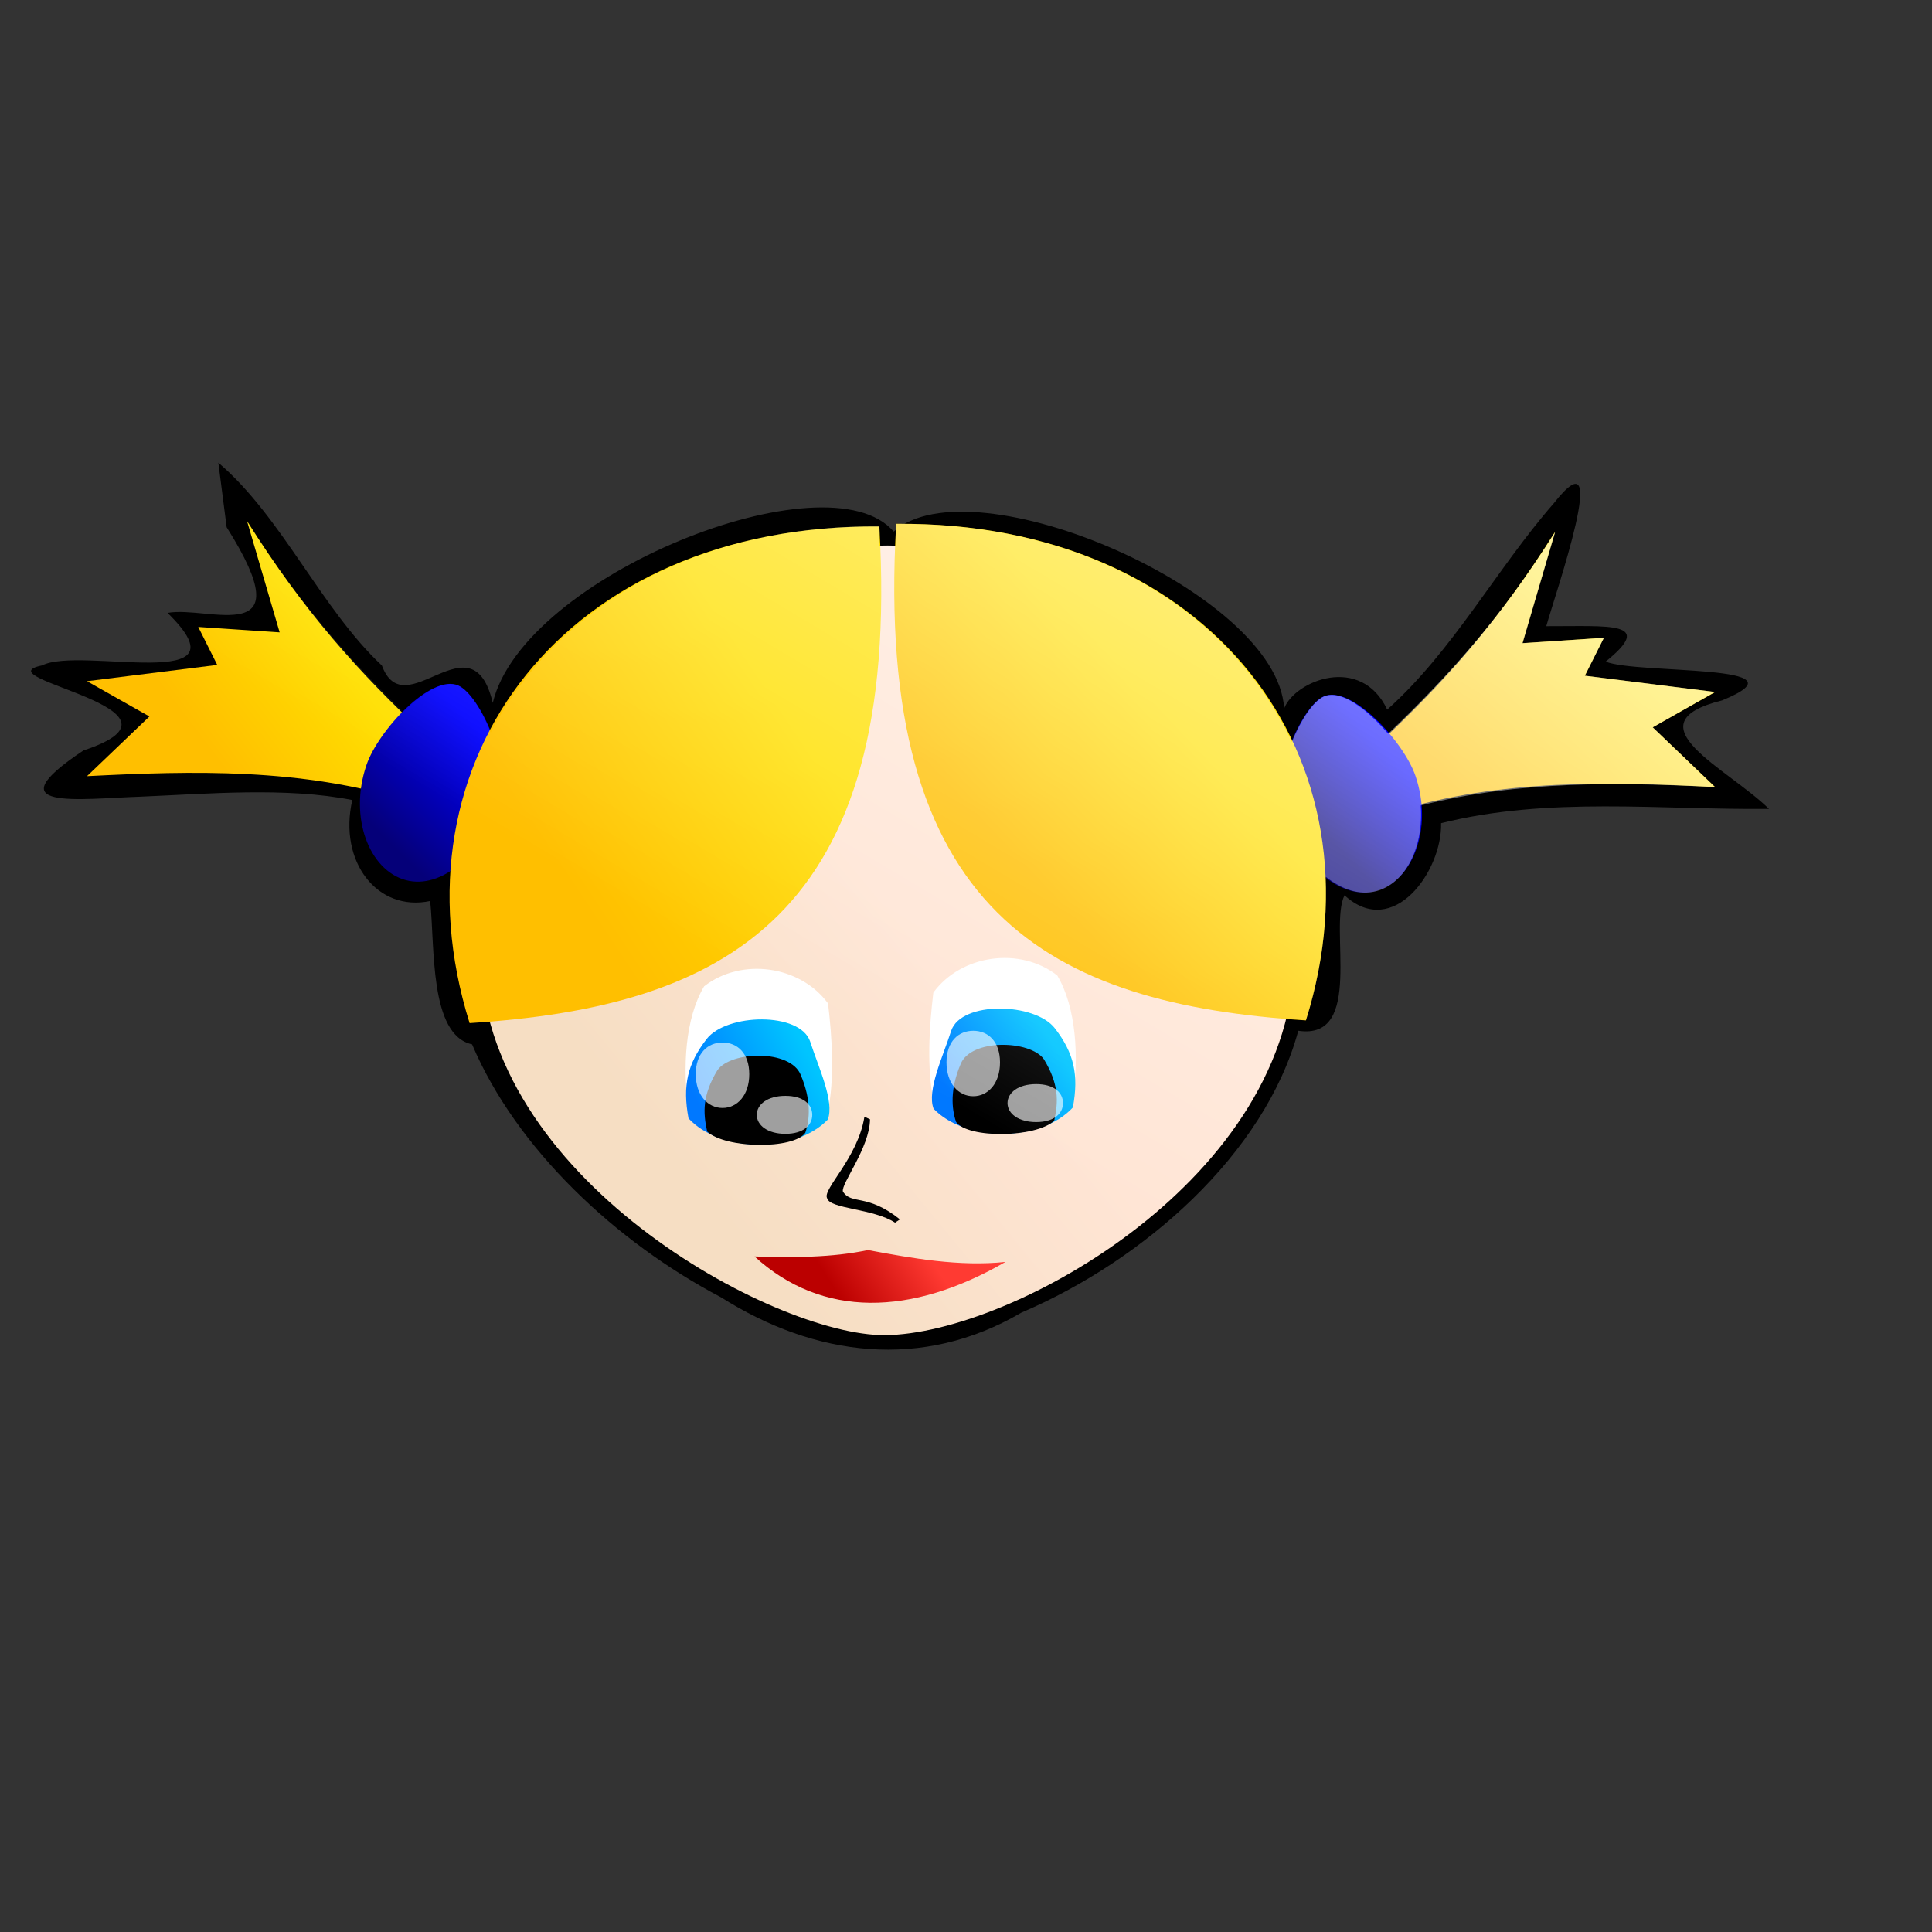 <?xml version="1.0" encoding="UTF-8" standalone="no"?>
<!-- Created with Inkscape (http://www.inkscape.org/) -->
<svg
   xmlns:dc="http://purl.org/dc/elements/1.1/"
   xmlns:cc="http://web.resource.org/cc/"
   xmlns:rdf="http://www.w3.org/1999/02/22-rdf-syntax-ns#"
   xmlns:svg="http://www.w3.org/2000/svg"
   xmlns="http://www.w3.org/2000/svg"
   xmlns:xlink="http://www.w3.org/1999/xlink"
   xmlns:sodipodi="http://inkscape.sourceforge.net/DTD/sodipodi-0.dtd"
   xmlns:inkscape="http://www.inkscape.org/namespaces/inkscape"
   sodipodi:docname="gface.svg"
   sodipodi:docbase="/home/nicu"
   inkscape:version="0.41+cvs"
   sodipodi:version="0.32"
   id="svg2"
   height="128pt"
   width="128pt">
  <rect width="100%" height="100%" fill="#333333" stroke="none"/>
  <defs
     id="defs3">
    <linearGradient
       id="linearGradient8965">
      <stop
         id="stop8967"
         offset="0"
         style="stop-color:#ffffff;stop-opacity:0.619;" />
      <stop
         id="stop8969"
         offset="1"
         style="stop-color:#ffffff;stop-opacity:0;" />
    </linearGradient>
    <linearGradient
       id="linearGradient8837"
       inkscape:collect="always">
      <stop
         id="stop8839"
         offset="0"
         style="stop-color:#ffffff;stop-opacity:1;" />
      <stop
         id="stop8841"
         offset="1"
         style="stop-color:#ffffff;stop-opacity:0;" />
    </linearGradient>
    <linearGradient
       id="linearGradient8770">
      <stop
         style="stop-color:#050079;stop-opacity:1;"
         offset="0"
         id="stop8772" />
      <stop
         style="stop-color:#0000ff;stop-opacity:1;"
         offset="1"
         id="stop8774" />
    </linearGradient>
    <linearGradient
       id="linearGradient6261">
      <stop
         id="stop6263"
         offset="0"
         style="stop-color:#bb0000;stop-opacity:1;" />
      <stop
         id="stop6265"
         offset="1"
         style="stop-color:#ff3a32;stop-opacity:1;" />
    </linearGradient>
    <linearGradient
       id="linearGradient6251">
      <stop
         id="stop6253"
         offset="0"
         style="stop-opacity:1;stop-color:#0078ff" />
      <stop
         id="stop6255"
         offset="1"
         style="stop-color:#00c5ff;stop-opacity:1;" />
    </linearGradient>
    <linearGradient
       id="linearGradient6185">
      <stop
         id="stop6187"
         offset="0"
         style="stop-color:#ffbf00;stop-opacity:1;" />
      <stop
         id="stop6189"
         offset="1"
         style="stop-color:#ffe000;stop-opacity:1;" />
    </linearGradient>
    <linearGradient
       id="linearGradient6169">
      <stop
         id="stop6171"
         offset="0"
         style="stop-color:#f6dec3;stop-opacity:1;" />
      <stop
         id="stop6173"
         offset="1"
         style="stop-color:#ffe5d5;stop-opacity:1;" />
    </linearGradient>
    <linearGradient
       gradientUnits="userSpaceOnUse"
       y2="90.513"
       x2="85.385"
       y1="110.513"
       x1="61.026"
       id="linearGradient6183"
       xlink:href="#linearGradient6169"
       inkscape:collect="always" />
    <linearGradient
       gradientUnits="userSpaceOnUse"
       y2="61.026"
       x2="66.154"
       y1="75.385"
       x1="44.615"
       id="linearGradient6191"
       xlink:href="#linearGradient6185"
       inkscape:collect="always" />
    <linearGradient
       gradientUnits="userSpaceOnUse"
       y2="65.641"
       x2="105.641"
       y1="79.231"
       x1="91.282"
       id="linearGradient6205"
       xlink:href="#linearGradient6185"
       inkscape:collect="always" />
    <linearGradient
       gradientUnits="userSpaceOnUse"
       y2="68.462"
       x2="125.385"
       y1="74.872"
       x1="118.462"
       id="linearGradient6219"
       xlink:href="#linearGradient6185"
       inkscape:collect="always" />
    <linearGradient
       gradientUnits="userSpaceOnUse"
       y2="54.359"
       x2="142.051"
       y1="68.205"
       x1="128.205"
       id="linearGradient6227"
       xlink:href="#linearGradient6185"
       inkscape:collect="always" />
    <linearGradient
       gradientUnits="userSpaceOnUse"
       y2="58.495"
       x2="26.154"
       y1="67.692"
       x1="14.103"
       id="linearGradient6241"
       xlink:href="#linearGradient6185"
       inkscape:collect="always" />
    <linearGradient
       gradientUnits="userSpaceOnUse"
       y2="65.641"
       x2="39.487"
       y1="75.128"
       x1="30"
       id="linearGradient6249"
       xlink:href="#linearGradient6185"
       inkscape:collect="always" />
    <linearGradient
       gradientUnits="userSpaceOnUse"
       y2="94.872"
       x2="69.487"
       y1="100.256"
       x1="59.487"
       id="linearGradient6257"
       xlink:href="#linearGradient6251"
       inkscape:collect="always" />
    <linearGradient
       gradientUnits="userSpaceOnUse"
       y2="93.72"
       x2="92.313"
       y1="99.617"
       x1="83.451"
       id="linearGradient6259"
       xlink:href="#linearGradient6251"
       inkscape:collect="always" />
    <linearGradient
       gradientUnits="userSpaceOnUse"
       y2="113.865"
       x2="80.769"
       y1="118.822"
       x1="73.077"
       id="linearGradient6267"
       xlink:href="#linearGradient6261"
       inkscape:collect="always" />
    <linearGradient
       y2="90.513"
       x2="85.385"
       y1="110.513"
       x1="61.026"
       gradientUnits="userSpaceOnUse"
       id="linearGradient7815"
       xlink:href="#linearGradient6169"
       inkscape:collect="always" />
    <linearGradient
       y2="58.495"
       x2="26.154"
       y1="67.692"
       x1="14.103"
       gradientUnits="userSpaceOnUse"
       id="linearGradient7817"
       xlink:href="#linearGradient6185"
       inkscape:collect="always" />
    <linearGradient
       y2="65.641"
       x2="39.487"
       y1="75.128"
       x1="30"
       gradientUnits="userSpaceOnUse"
       id="linearGradient7819"
       xlink:href="#linearGradient6185"
       inkscape:collect="always" />
    <linearGradient
       y2="61.026"
       x2="66.154"
       y1="75.385"
       x1="44.615"
       gradientUnits="userSpaceOnUse"
       id="linearGradient7821"
       xlink:href="#linearGradient6185"
       inkscape:collect="always" />
    <linearGradient
       y2="54.359"
       x2="142.051"
       y1="68.205"
       x1="128.205"
       gradientUnits="userSpaceOnUse"
       id="linearGradient7823"
       xlink:href="#linearGradient6185"
       inkscape:collect="always" />
    <linearGradient
       y2="68.462"
       x2="125.385"
       y1="74.872"
       x1="118.462"
       gradientUnits="userSpaceOnUse"
       id="linearGradient7825"
       xlink:href="#linearGradient6185"
       inkscape:collect="always" />
    <linearGradient
       y2="65.641"
       x2="105.641"
       y1="79.231"
       x1="91.282"
       gradientUnits="userSpaceOnUse"
       id="linearGradient7827"
       xlink:href="#linearGradient6185"
       inkscape:collect="always" />
    <linearGradient
       y2="94.872"
       x2="69.487"
       y1="100.256"
       x1="59.487"
       gradientUnits="userSpaceOnUse"
       id="linearGradient7829"
       xlink:href="#linearGradient6251"
       inkscape:collect="always" />
    <linearGradient
       y2="93.72"
       x2="92.313"
       y1="99.617"
       x1="83.451"
       gradientUnits="userSpaceOnUse"
       id="linearGradient7831"
       xlink:href="#linearGradient6251"
       inkscape:collect="always" />
    <linearGradient
       y2="113.865"
       x2="80.769"
       y1="118.822"
       x1="73.077"
       gradientUnits="userSpaceOnUse"
       id="linearGradient7833"
       xlink:href="#linearGradient6261"
       inkscape:collect="always" />
    <linearGradient
       y2="90.513"
       x2="85.385"
       y1="110.513"
       x1="61.026"
       gradientUnits="userSpaceOnUse"
       id="linearGradient7907"
       xlink:href="#linearGradient6169"
       inkscape:collect="always" />
    <linearGradient
       y2="58.495"
       x2="26.154"
       y1="67.692"
       x1="14.103"
       gradientUnits="userSpaceOnUse"
       id="linearGradient7909"
       xlink:href="#linearGradient6185"
       inkscape:collect="always" />
    <linearGradient
       y2="65.641"
       x2="39.487"
       y1="75.128"
       x1="30"
       gradientUnits="userSpaceOnUse"
       id="linearGradient7911"
       xlink:href="#linearGradient6185"
       inkscape:collect="always" />
    <linearGradient
       y2="61.026"
       x2="66.154"
       y1="75.385"
       x1="44.615"
       gradientUnits="userSpaceOnUse"
       id="linearGradient7913"
       xlink:href="#linearGradient6185"
       inkscape:collect="always" />
    <linearGradient
       y2="54.359"
       x2="142.051"
       y1="68.205"
       x1="128.205"
       gradientUnits="userSpaceOnUse"
       id="linearGradient7915"
       xlink:href="#linearGradient6185"
       inkscape:collect="always" />
    <linearGradient
       y2="68.462"
       x2="125.385"
       y1="74.872"
       x1="118.462"
       gradientUnits="userSpaceOnUse"
       id="linearGradient7917"
       xlink:href="#linearGradient6185"
       inkscape:collect="always" />
    <linearGradient
       y2="65.641"
       x2="105.641"
       y1="79.231"
       x1="91.282"
       gradientUnits="userSpaceOnUse"
       id="linearGradient7919"
       xlink:href="#linearGradient6185"
       inkscape:collect="always" />
    <linearGradient
       y2="94.872"
       x2="69.487"
       y1="100.256"
       x1="59.487"
       gradientUnits="userSpaceOnUse"
       id="linearGradient7921"
       xlink:href="#linearGradient6251"
       inkscape:collect="always" />
    <linearGradient
       y2="93.72"
       x2="92.313"
       y1="99.617"
       x1="83.451"
       gradientUnits="userSpaceOnUse"
       id="linearGradient7923"
       xlink:href="#linearGradient6251"
       inkscape:collect="always" />
    <linearGradient
       y2="113.865"
       x2="80.769"
       y1="118.822"
       x1="73.077"
       gradientUnits="userSpaceOnUse"
       id="linearGradient7925"
       xlink:href="#linearGradient6261"
       inkscape:collect="always" />
    <linearGradient
       gradientTransform="translate(2,-2)"
       y2="113.865"
       x2="80.769"
       y1="118.822"
       x1="73.077"
       gradientUnits="userSpaceOnUse"
       id="linearGradient7932"
       xlink:href="#linearGradient6261"
       inkscape:collect="always" />
    <linearGradient
       gradientTransform="translate(2,-2)"
       y2="93.72"
       x2="92.313"
       y1="99.617"
       x1="83.451"
       gradientUnits="userSpaceOnUse"
       id="linearGradient7937"
       xlink:href="#linearGradient6251"
       inkscape:collect="always" />
    <linearGradient
       gradientTransform="translate(2,-2)"
       y2="94.872"
       x2="69.487"
       y1="100.256"
       x1="59.487"
       gradientUnits="userSpaceOnUse"
       id="linearGradient7942"
       xlink:href="#linearGradient6251"
       inkscape:collect="always" />
    <linearGradient
       gradientTransform="translate(2,-2)"
       y2="65.641"
       x2="105.641"
       y1="79.231"
       x1="91.282"
       gradientUnits="userSpaceOnUse"
       id="linearGradient7946"
       xlink:href="#linearGradient6185"
       inkscape:collect="always" />
    <linearGradient
       gradientTransform="translate(2,-2)"
       y2="68.462"
       x2="125.385"
       y1="74.872"
       x1="118.462"
       gradientUnits="userSpaceOnUse"
       id="linearGradient7949"
       xlink:href="#linearGradient6185"
       inkscape:collect="always" />
    <linearGradient
       gradientTransform="translate(2,-2)"
       y2="54.359"
       x2="142.051"
       y1="68.205"
       x1="128.205"
       gradientUnits="userSpaceOnUse"
       id="linearGradient7952"
       xlink:href="#linearGradient6185"
       inkscape:collect="always" />
    <linearGradient
       gradientTransform="translate(2,-2)"
       y2="61.026"
       x2="66.154"
       y1="75.385"
       x1="44.615"
       gradientUnits="userSpaceOnUse"
       id="linearGradient7955"
       xlink:href="#linearGradient6185"
       inkscape:collect="always" />
    <linearGradient
       gradientTransform="translate(2,-2)"
       y2="65.641"
       x2="39.487"
       y1="75.128"
       x1="30"
       gradientUnits="userSpaceOnUse"
       id="linearGradient7958"
       xlink:href="#linearGradient6185"
       inkscape:collect="always" />
    <linearGradient
       gradientTransform="translate(2,-2)"
       y2="58.495"
       x2="26.154"
       y1="67.692"
       x1="14.103"
       gradientUnits="userSpaceOnUse"
       id="linearGradient7961"
       xlink:href="#linearGradient6185"
       inkscape:collect="always" />
    <linearGradient
       gradientTransform="translate(2,-2)"
       y2="90.513"
       x2="85.385"
       y1="110.513"
       x1="61.026"
       gradientUnits="userSpaceOnUse"
       id="linearGradient7964"
       xlink:href="#linearGradient6169"
       inkscape:collect="always" />
    <linearGradient
       y2="90.513"
       x2="85.385"
       y1="110.513"
       x1="61.026"
       gradientUnits="userSpaceOnUse"
       id="linearGradient8750"
       xlink:href="#linearGradient6169"
       inkscape:collect="always" />
    <linearGradient
       y2="58.495"
       x2="26.154"
       y1="67.692"
       x1="14.103"
       gradientUnits="userSpaceOnUse"
       id="linearGradient8752"
       xlink:href="#linearGradient6185"
       inkscape:collect="always" />
    <linearGradient
       y2="65.641"
       x2="39.487"
       y1="75.128"
       x1="30"
       gradientUnits="userSpaceOnUse"
       id="linearGradient8754"
       xlink:href="#linearGradient8770"
       inkscape:collect="always" />
    <linearGradient
       y2="61.026"
       x2="66.154"
       y1="75.385"
       x1="44.615"
       gradientUnits="userSpaceOnUse"
       id="linearGradient8756"
       xlink:href="#linearGradient6185"
       inkscape:collect="always" />
    <linearGradient
       y2="54.359"
       x2="142.051"
       y1="68.205"
       x1="128.205"
       gradientUnits="userSpaceOnUse"
       id="linearGradient8758"
       xlink:href="#linearGradient6185"
       inkscape:collect="always" />
    <linearGradient
       y2="68.462"
       x2="125.385"
       y1="74.872"
       x1="118.462"
       gradientUnits="userSpaceOnUse"
       id="linearGradient8760"
       xlink:href="#linearGradient8770"
       inkscape:collect="always" />
    <linearGradient
       y2="65.641"
       x2="105.641"
       y1="79.231"
       x1="91.282"
       gradientUnits="userSpaceOnUse"
       id="linearGradient8762"
       xlink:href="#linearGradient6185"
       inkscape:collect="always" />
    <linearGradient
       y2="94.872"
       x2="69.487"
       y1="100.256"
       x1="59.487"
       gradientUnits="userSpaceOnUse"
       id="linearGradient8764"
       xlink:href="#linearGradient6251"
       inkscape:collect="always" />
    <linearGradient
       y2="93.72"
       x2="92.313"
       y1="99.617"
       x1="83.451"
       gradientUnits="userSpaceOnUse"
       id="linearGradient8766"
       xlink:href="#linearGradient6251"
       inkscape:collect="always" />
    <linearGradient
       y2="113.865"
       x2="80.769"
       y1="118.822"
       x1="73.077"
       gradientUnits="userSpaceOnUse"
       id="linearGradient8768"
       xlink:href="#linearGradient6261"
       inkscape:collect="always" />
    <linearGradient
       gradientUnits="userSpaceOnUse"
       y2="80.679"
       x2="73.747"
       y1="24.487"
       x1="138.122"
       id="linearGradient8843"
       xlink:href="#linearGradient8837"
       inkscape:collect="always" />
    <linearGradient
       y2="90.513"
       x2="85.385"
       y1="110.513"
       x1="61.026"
       gradientUnits="userSpaceOnUse"
       id="linearGradient8905"
       xlink:href="#linearGradient6169"
       inkscape:collect="always" />
    <linearGradient
       y2="58.495"
       x2="26.154"
       y1="67.692"
       x1="14.103"
       gradientUnits="userSpaceOnUse"
       id="linearGradient8907"
       xlink:href="#linearGradient6185"
       inkscape:collect="always" />
    <linearGradient
       y2="65.641"
       x2="39.487"
       y1="75.128"
       x1="30"
       gradientUnits="userSpaceOnUse"
       id="linearGradient8909"
       xlink:href="#linearGradient8770"
       inkscape:collect="always" />
    <linearGradient
       y2="61.026"
       x2="66.154"
       y1="75.385"
       x1="44.615"
       gradientUnits="userSpaceOnUse"
       id="linearGradient8911"
       xlink:href="#linearGradient6185"
       inkscape:collect="always" />
    <linearGradient
       y2="54.359"
       x2="142.051"
       y1="68.205"
       x1="128.205"
       gradientUnits="userSpaceOnUse"
       id="linearGradient8913"
       xlink:href="#linearGradient6185"
       inkscape:collect="always" />
    <linearGradient
       y2="68.462"
       x2="125.385"
       y1="74.872"
       x1="118.462"
       gradientUnits="userSpaceOnUse"
       id="linearGradient8915"
       xlink:href="#linearGradient8770"
       inkscape:collect="always" />
    <linearGradient
       y2="65.641"
       x2="105.641"
       y1="79.231"
       x1="91.282"
       gradientUnits="userSpaceOnUse"
       id="linearGradient8917"
       xlink:href="#linearGradient6185"
       inkscape:collect="always" />
    <linearGradient
       y2="94.872"
       x2="69.487"
       y1="100.256"
       x1="59.487"
       gradientUnits="userSpaceOnUse"
       id="linearGradient8919"
       xlink:href="#linearGradient6251"
       inkscape:collect="always" />
    <linearGradient
       y2="93.72"
       x2="92.313"
       y1="99.617"
       x1="83.451"
       gradientUnits="userSpaceOnUse"
       id="linearGradient8921"
       xlink:href="#linearGradient6251"
       inkscape:collect="always" />
    <linearGradient
       y2="113.865"
       x2="80.769"
       y1="118.822"
       x1="73.077"
       gradientUnits="userSpaceOnUse"
       id="linearGradient8923"
       xlink:href="#linearGradient6261"
       inkscape:collect="always" />
    <linearGradient
       gradientTransform="matrix(0.94,0,0,0.94,5.805,3.392)"
       y2="113.865"
       x2="80.769"
       y1="118.822"
       x1="73.077"
       gradientUnits="userSpaceOnUse"
       id="linearGradient8930"
       xlink:href="#linearGradient6261"
       inkscape:collect="always" />
    <linearGradient
       gradientTransform="matrix(0.94,0,0,0.94,5.805,3.392)"
       y2="93.72"
       x2="92.313"
       y1="99.617"
       x1="83.451"
       gradientUnits="userSpaceOnUse"
       id="linearGradient8935"
       xlink:href="#linearGradient6251"
       inkscape:collect="always" />
    <linearGradient
       gradientTransform="matrix(0.94,0,0,0.94,5.805,3.392)"
       y2="94.872"
       x2="69.487"
       y1="100.256"
       x1="59.487"
       gradientUnits="userSpaceOnUse"
       id="linearGradient8940"
       xlink:href="#linearGradient6251"
       inkscape:collect="always" />
    <linearGradient
       gradientTransform="matrix(0.94,0,0,0.94,5.805,3.392)"
       y2="65.641"
       x2="105.641"
       y1="79.231"
       x1="91.282"
       gradientUnits="userSpaceOnUse"
       id="linearGradient8944"
       xlink:href="#linearGradient6185"
       inkscape:collect="always" />
    <linearGradient
       gradientTransform="matrix(0.94,0,0,0.94,5.805,3.392)"
       y2="68.462"
       x2="125.385"
       y1="74.872"
       x1="118.462"
       gradientUnits="userSpaceOnUse"
       id="linearGradient8947"
       xlink:href="#linearGradient8770"
       inkscape:collect="always" />
    <linearGradient
       gradientTransform="matrix(0.94,0,0,0.94,5.805,3.392)"
       y2="54.359"
       x2="142.051"
       y1="68.205"
       x1="128.205"
       gradientUnits="userSpaceOnUse"
       id="linearGradient8950"
       xlink:href="#linearGradient6185"
       inkscape:collect="always" />
    <linearGradient
       gradientTransform="matrix(0.94,0,0,0.94,5.805,3.392)"
       y2="61.026"
       x2="66.154"
       y1="75.385"
       x1="44.615"
       gradientUnits="userSpaceOnUse"
       id="linearGradient8953"
       xlink:href="#linearGradient6185"
       inkscape:collect="always" />
    <linearGradient
       gradientTransform="matrix(0.94,0,0,0.94,5.805,3.392)"
       y2="65.641"
       x2="39.487"
       y1="75.128"
       x1="30"
       gradientUnits="userSpaceOnUse"
       id="linearGradient8956"
       xlink:href="#linearGradient8770"
       inkscape:collect="always" />
    <linearGradient
       gradientTransform="matrix(0.94,0,0,0.94,5.805,3.392)"
       y2="58.495"
       x2="26.154"
       y1="67.692"
       x1="14.103"
       gradientUnits="userSpaceOnUse"
       id="linearGradient8959"
       xlink:href="#linearGradient6185"
       inkscape:collect="always" />
    <linearGradient
       gradientTransform="matrix(0.94,0,0,0.94,5.805,3.392)"
       y2="90.513"
       x2="85.385"
       y1="110.513"
       x1="61.026"
       gradientUnits="userSpaceOnUse"
       id="linearGradient8962"
       xlink:href="#linearGradient6169"
       inkscape:collect="always" />
    <linearGradient
       gradientUnits="userSpaceOnUse"
       y2="89.933"
       x2="71.645"
       y1="31.538"
       x1="106.41"
       id="linearGradient8971"
       xlink:href="#linearGradient8965"
       inkscape:collect="always" />
  </defs>
  <sodipodi:namedview
     inkscape:guide-bbox="true"
     showguides="true"
     inkscape:window-y="24"
     inkscape:window-x="0"
     inkscape:window-height="791"
     inkscape:window-width="1152"
     showgrid="false"
     inkscape:current-layer="layer1"
     inkscape:document-units="px"
     inkscape:cy="80.000000"
     inkscape:cx="80.000000"
     inkscape:zoom="1.0000000"
     inkscape:pageshadow="2"
     inkscape:pageopacity="0.0"
     borderopacity="1.0"
     bordercolor="#666666"
     pagecolor="#ffffff"
     id="base" />
  <g
     id="layer1"
     inkscape:groupmode="layer"
     inkscape:label="Layer 1">
    <g
       id="g8973">
      <path
         style="fill:#000000;fill-opacity:1;stroke:none;stroke-opacity:1"
         d="M 20.022,46.574 C 26.919,57.485 18.379,53.462 14.803,54.142 C 22.224,61.401 7.095,57.04 3.721,58.78 C -1.81,59.915 18.438,62.631 7.371,66.293 C -0.689,71.662 6.989,70.552 12.413,70.375 C 18.345,70.126 25.279,69.513 31.121,70.673 C 29.87,76.122 33.341,80.582 38,79.592 C 38.423,83.598 37.913,91.441 41.701,92.253 C 45.619,101.488 54.385,109.707 63.69,114.6 C 72.003,119.852 81.474,121.074 90.228,115.951 C 101.058,111.33 111.727,101.944 114.687,91.053 C 120.535,91.922 117.36,81.908 118.77,79.086 C 123.084,83.044 127.414,76.918 127.301,72.718 C 136.787,70.344 146.608,71.557 156.265,71.455 C 152.666,67.903 143.855,63.932 152.128,61.868 C 160.14,58.593 144.633,59.59 141.838,58.445 C 146.298,54.845 142.1,55.334 136.594,55.313 C 137.349,52.553 142.526,37.763 137.244,44.474 C 132.197,50.25 128.335,57.517 122.542,62.684 C 120.233,57.794 114.41,60.099 113.436,62.579 C 112.856,52.326 85.877,40.716 78.946,46.959 C 73.142,40.149 46.224,50.822 43.529,62.091 C 41.686,54.305 35.776,64.263 33.733,58.787 C 28.383,53.791 24.894,45.636 19.288,40.875 C 19.533,42.775 19.778,44.674 20.022,46.574 z "
         id="path7869"
         sodipodi:nodetypes="ccccccccccccccccccccccccc" />
      <g
         id="g7794"
         transform="matrix(0.94,0,0,0.94,5.805,3.392)">
        <path
           sodipodi:nodetypes="csssc"
           id="path1288"
           d="M 115.475,85.907 C 115.475,107.021 88.907,121.796 76.97,121.862 C 66.571,121.92 38.975,107.021 38.975,85.907 C 38.975,64.793 56.111,47.657 77.225,47.657 C 98.339,47.657 115.475,64.793 115.475,85.907 z "
           style="stroke-opacity:1;stroke:none;fill-opacity:1;fill:url(#linearGradient8750)" />
        <path
           style="stroke-opacity:1;stroke-linejoin:miter;stroke-linecap:butt;stroke-width:1px;stroke:none;fill-rule:evenodd;fill-opacity:1;fill:url(#linearGradient8752)"
           d="M 33.875,65.507 C 27.5,59.557 22.4,53.862 17.045,45.362 L 20.105,55.817 L 12.455,55.307 L 14.24,58.877 L 2,60.407 L 7.865,63.722 L 2,69.332 C 12.03,68.822 22.06,68.567 32.09,71.627 L 33.875,65.507 z "
           id="path3867"
           sodipodi:nodetypes="cccccccccc" />
        <path
           sodipodi:nodetypes="csssc"
           id="path3098"
           d="M 40.576,71.621 C 39.21,76.667 35.342,80.016 31.944,79.096 C 28.545,78.176 26.576,73.236 28.262,68.287 C 29.374,65.026 34.343,59.684 36.894,60.812 C 38.943,61.719 41.942,68.36 40.576,71.621 z "
           style="stroke-opacity:1;stroke:none;fill-opacity:1;fill:url(#linearGradient8754)" />
        <path
           sodipodi:nodetypes="ccc"
           id="path2336"
           d="M 76.46,45.872 C 78.585,82.592 61.84,91.007 37.955,92.537 C 30.22,67.802 46.965,45.617 76.46,45.872 z "
           style="stroke-opacity:1;stroke-linejoin:miter;stroke-linecap:butt;stroke-width:1px;stroke:none;fill-rule:evenodd;fill-opacity:1;fill:url(#linearGradient8756)" />
        <path
           sodipodi:nodetypes="cccccccccc"
           id="path3107"
           d="M 123.125,66.527 C 129.5,60.577 134.6,54.882 139.955,46.382 L 136.895,56.837 L 144.545,56.327 L 142.76,59.897 L 155,61.427 L 149.135,64.742 L 155,70.352 C 144.97,69.842 134.94,69.587 124.91,72.647 L 123.125,66.527 z "
           style="stroke-opacity:1;stroke-linejoin:miter;stroke-linecap:butt;stroke-width:1px;stroke:none;fill-rule:evenodd;fill-opacity:1;fill:url(#linearGradient8758)" />
        <path
           style="stroke-opacity:1;stroke:none;fill-opacity:1;fill:url(#linearGradient8760)"
           d="M 114.532,72.645 C 115.899,77.691 119.766,81.04 123.164,80.12 C 126.563,79.199 128.532,74.259 126.846,69.311 C 125.735,66.05 120.765,60.707 118.214,61.836 C 116.165,62.742 113.166,69.384 114.532,72.645 z "
           id="path3103"
           sodipodi:nodetypes="csssc" />
        <path
           style="stroke-opacity:1;stroke-linejoin:miter;stroke-linecap:butt;stroke-width:1px;stroke:none;fill-rule:evenodd;fill-opacity:1;fill:url(#linearGradient8762)"
           d="M 78.044,45.617 C 75.919,82.337 92.664,90.752 116.549,92.282 C 124.284,67.547 107.539,45.362 78.044,45.617 z "
           id="path2338"
           sodipodi:nodetypes="ccc" />
        <path
           sodipodi:nodetypes="ccccc"
           id="path3869"
           d="M 71.616,100.896 C 68.545,105.047 61.516,104.958 58.528,100.744 C 57.953,96.719 58.202,92.103 59.994,89.082 C 63.487,86.352 69.02,87.11 71.64,90.69 C 72.022,93.893 72.273,97.736 71.616,100.896 z "
           style="fill:#ffffff;fill-opacity:1;stroke:none;stroke-opacity:1" />
        <path
           style="stroke-opacity:1;stroke:none;fill-opacity:1;fill:url(#linearGradient8764)"
           d="M 71.616,101.605 C 68.545,104.795 61.516,104.726 58.528,101.488 C 57.953,98.395 58.431,96.362 60.223,94.04 C 62.107,91.61 69.002,91.46 69.958,94.267 C 70.728,96.672 72.273,99.898 71.616,101.605 z "
           id="path3879"
           sodipodi:nodetypes="ccccc" />
        <path
           sodipodi:nodetypes="ccccc"
           id="path3881"
           d="M 69.501,102.847 C 68.405,104.409 62.03,104.35 60.282,102.73 C 59.874,100.914 59.84,99.286 61.244,96.964 C 62.516,95.144 68.122,94.995 69.077,97.413 C 70.07,99.763 69.936,101.584 69.501,102.847 z "
           style="fill:#000000;fill-opacity:1;stroke:none;stroke-opacity:1" />
        <path
           style="fill:#ffffff;fill-opacity:1;stroke:none;stroke-opacity:1"
           d="M 81.559,99.876 C 84.63,104.027 91.659,103.938 94.647,99.724 C 95.222,95.699 94.973,91.083 93.181,88.062 C 89.688,85.332 84.155,86.09 81.535,89.67 C 81.153,92.873 80.902,96.716 81.559,99.876 z "
           id="path4641"
           sodipodi:nodetypes="ccccc" />
        <path
           sodipodi:nodetypes="ccccc"
           id="path4643"
           d="M 81.559,100.585 C 84.63,103.775 91.659,103.706 94.647,100.468 C 95.222,97.375 94.744,95.342 92.952,93.02 C 91.068,90.59 84.173,90.44 83.217,93.247 C 82.447,95.652 80.902,98.878 81.559,100.585 z "
           style="stroke-opacity:1;stroke:none;fill-opacity:1;fill:url(#linearGradient8766)" />
        <path
           style="fill:#000000;fill-opacity:1;stroke:none;stroke-opacity:1"
           d="M 83.674,101.827 C 84.77,103.389 91.145,103.33 92.893,101.71 C 93.301,99.894 93.335,98.266 91.931,95.944 C 90.659,94.124 85.053,93.975 84.098,96.393 C 83.105,98.743 83.239,100.564 83.674,101.827 z "
           id="path4645"
           sodipodi:nodetypes="ccccc" />
        <path
           sodipodi:nodetypes="ccccccc"
           id="path4647"
           d="M 75.058,101.338 C 74.456,105.179 71.102,108.155 71.547,108.98 C 71.76,110.009 75.909,109.951 77.934,111.291 L 78.396,110.984 C 75.284,108.495 73.85,109.654 73.038,108.366 C 72.843,107.633 75.556,104.253 75.584,101.577 L 75.058,101.338 z "
           style="fill:#000000;fill-opacity:1;fill-rule:evenodd;stroke:none;stroke-width:5;stroke-linecap:butt;stroke-linejoin:miter;stroke-miterlimit:4;stroke-dasharray:none;stroke-opacity:1" />
        <path
           sodipodi:nodetypes="cccc"
           id="path5409"
           d="M 64.73,114.467 C 68.388,114.577 71.993,114.584 75.392,113.865 C 79.596,114.651 84.007,115.438 88.314,114.981 C 79.469,120.091 71.09,120.283 64.73,114.467 z "
           style="stroke-opacity:1;stroke-linejoin:miter;stroke-linecap:butt;stroke-width:1px;stroke:none;fill-rule:evenodd;fill-opacity:1;fill:url(#linearGradient8768)" />
        <path
           sodipodi:nodetypes="csssc"
           id="path6269"
           d="M 64.237,97.337 C 64.237,99.313 63.111,100.513 61.723,100.513 C 60.335,100.513 59.209,99.313 59.209,97.337 C 59.209,95.362 60.335,94.363 61.723,94.363 C 63.111,94.363 64.237,95.362 64.237,97.337 z "
           style="fill:#ffffff;fill-opacity:0.625;stroke:none;stroke-width:5;stroke-miterlimit:4;stroke-opacity:1" />
        <path
           style="fill:#ffffff;fill-opacity:0.625;stroke:none;stroke-width:5;stroke-miterlimit:4;stroke-opacity:1"
           d="M 67.635,102.943 C 65.961,102.943 64.943,102.143 64.943,101.158 C 64.943,100.173 65.961,99.374 67.635,99.374 C 69.31,99.374 70.157,100.173 70.157,101.158 C 70.157,102.143 69.31,102.943 67.635,102.943 z "
           id="path7030"
           sodipodi:nodetypes="csssc" />
        <path
           style="fill:#ffffff;fill-opacity:0.625;stroke:none;stroke-width:5;stroke-miterlimit:4;stroke-opacity:1"
           d="M 87.8,96.233 C 87.8,98.209 86.674,99.409 85.286,99.409 C 83.898,99.409 82.772,98.209 82.772,96.233 C 82.772,94.257 83.898,93.258 85.286,93.258 C 86.674,93.258 87.8,94.257 87.8,96.233 z "
           id="path7790"
           sodipodi:nodetypes="csssc" />
        <path
           sodipodi:nodetypes="csssc"
           id="path7792"
           d="M 91.198,101.838 C 89.524,101.838 88.506,101.039 88.506,100.054 C 88.506,99.069 89.524,98.269 91.198,98.269 C 92.873,98.269 93.72,99.069 93.72,100.054 C 93.72,101.039 92.873,101.838 91.198,101.838 z "
           style="fill:#ffffff;fill-opacity:0.625;stroke:none;stroke-width:5;stroke-miterlimit:4;stroke-opacity:1" />
      </g>
      <path
         style="fill:url(#linearGradient8971);fill-opacity:1.0;stroke:none;stroke-opacity:1"
         d="M 21.812 46.031 L 24.719 55.875 L 17.5 55.375 L 19.188 58.75 L 7.688 60.188 L 13.188 63.281 L 7.688 68.562 C 15.792 68.15 23.896 68.044 32 69.812 C 31.563 73.622 33.169 77.026 35.844 77.75 C 37.182 78.112 38.556 77.649 39.844 76.781 C 39.529 81.122 40.003 85.686 41.469 90.375 C 42.108 90.334 42.685 90.239 43.312 90.188 C 47.777 106.768 69.408 117.986 78.156 117.938 C 88.243 117.882 109.382 106.626 113.562 89.938 C 114.18 89.988 114.747 90.085 115.375 90.125 C 116.738 85.765 117.276 81.505 117.094 77.438 C 118.501 78.554 120.092 79.125 121.594 78.719 C 124.178 78.019 125.782 74.805 125.5 71.156 C 134.167 68.958 142.833 69.091 151.5 69.531 L 146 64.25 L 151.5 61.125 L 140 59.688 L 141.688 56.344 L 134.5 56.812 L 137.375 47 C 132.672 54.465 128.082 59.605 122.625 64.812 C 120.784 62.658 118.45 60.862 116.938 61.531 C 116.018 61.938 114.908 63.6 114.125 65.531 C 108.727 54.024 96.251 46.133 79.156 46.281 C 79.114 47.006 79.183 47.548 79.156 48.25 C 78.9 48.245 78.664 48.188 78.406 48.188 C 78.161 48.188 77.932 48.245 77.688 48.25 C 77.663 47.626 77.725 47.143 77.688 46.5 C 61.145 46.357 49.011 53.814 43.344 64.719 C 42.559 62.716 41.445 60.981 40.5 60.562 C 39.22 59.996 37.303 61.199 35.625 62.875 C 30.605 57.98 26.23 53.043 21.812 46.031 z "
         id="path8867" />
    </g>
  </g>
</svg>
